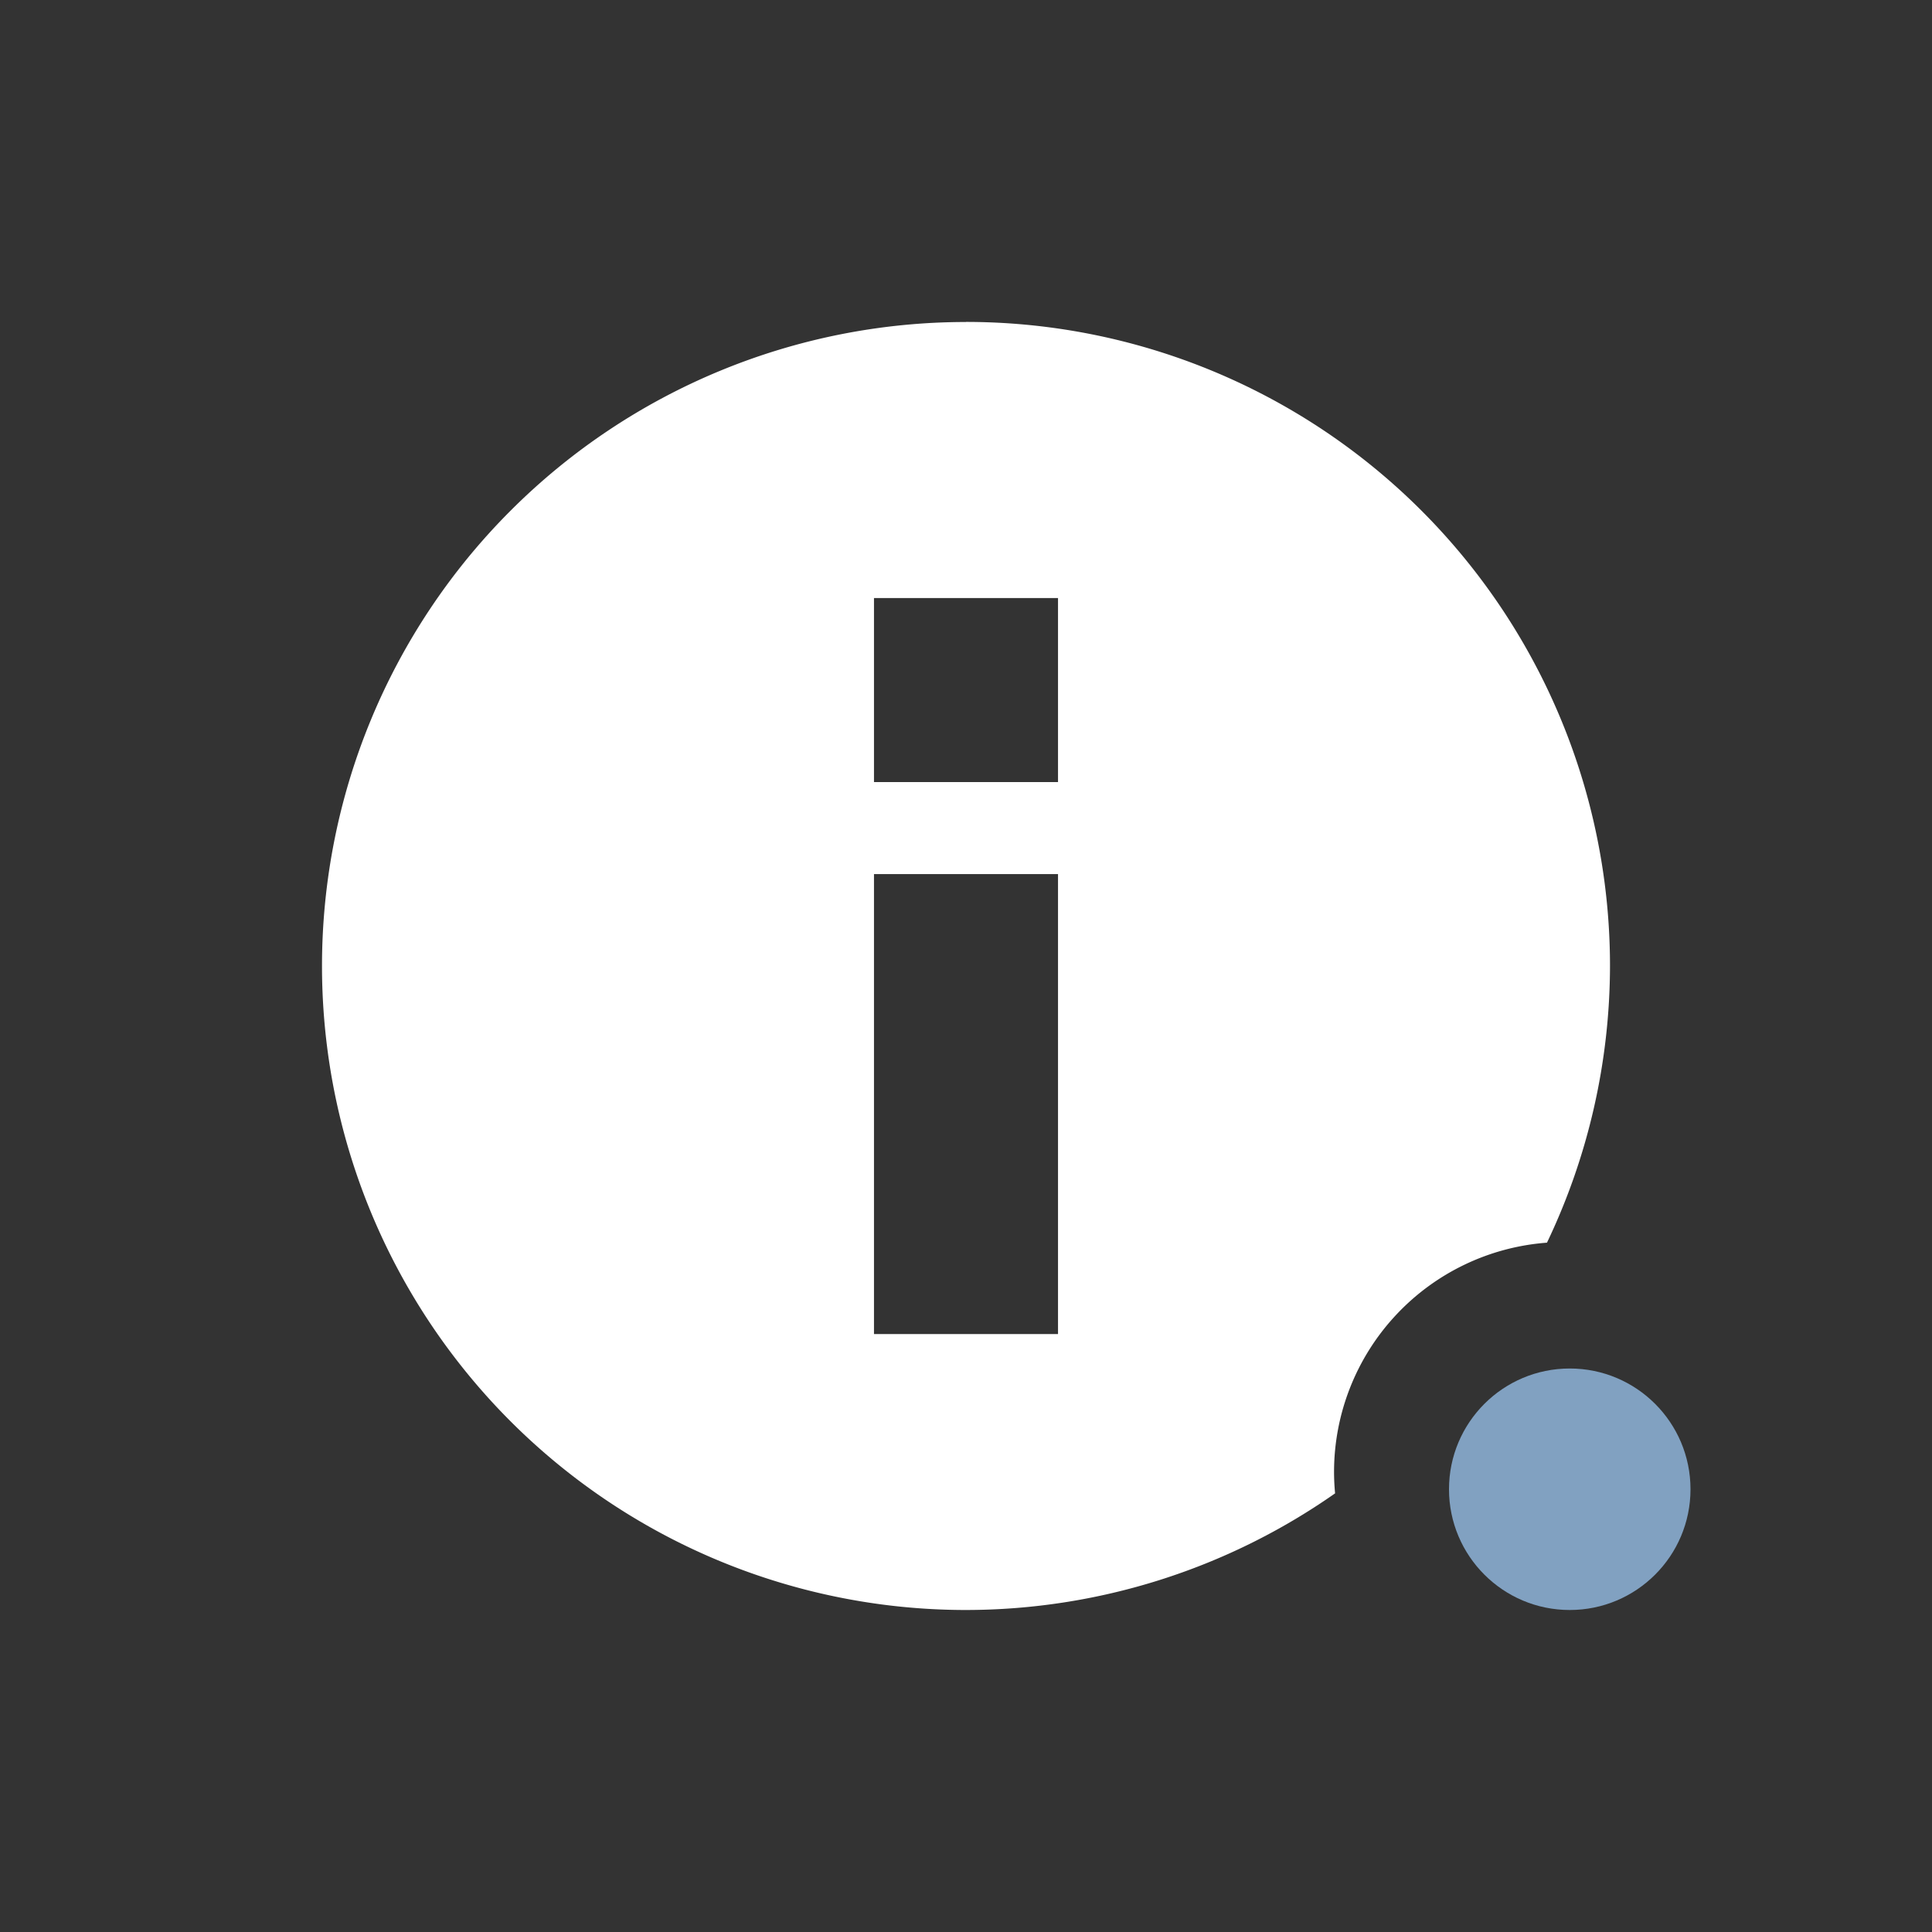 <svg width="24" height="24" version="1.1" xmlns="http://www.w3.org/2000/svg">
 <rect width="100%" height="100%" fill="#333333" stroke="none"/>
 <defs>
  <style id="current-color-scheme" type="text/css">.ColorScheme-Text { color:#ffffff; } .ColorScheme-Highlight { color:#5294e2; }</style>
 </defs>
 <path class="ColorScheme-Text" d="m12 4a8 8 0 0 0-8 8 8 8 0 0 0 8 8 8 8 0 0 0 4.585-1.449 2.857 2.857 0 0 1-0.013-0.266 2.857 2.857 0 0 1 2.645-2.848 8 8 0 0 0 0.783-3.438 8 8 0 0 0-8-8zm-1.143 3.429h2.286v2.286h-2.286zm0 3.429h2.286v5.714h-2.286z" fill="currentColor"/>
 <circle class="ColorScheme-Highlight" cx="19.5" cy="18.5" r="1.5" fill="#81a1c1"/>
</svg>
